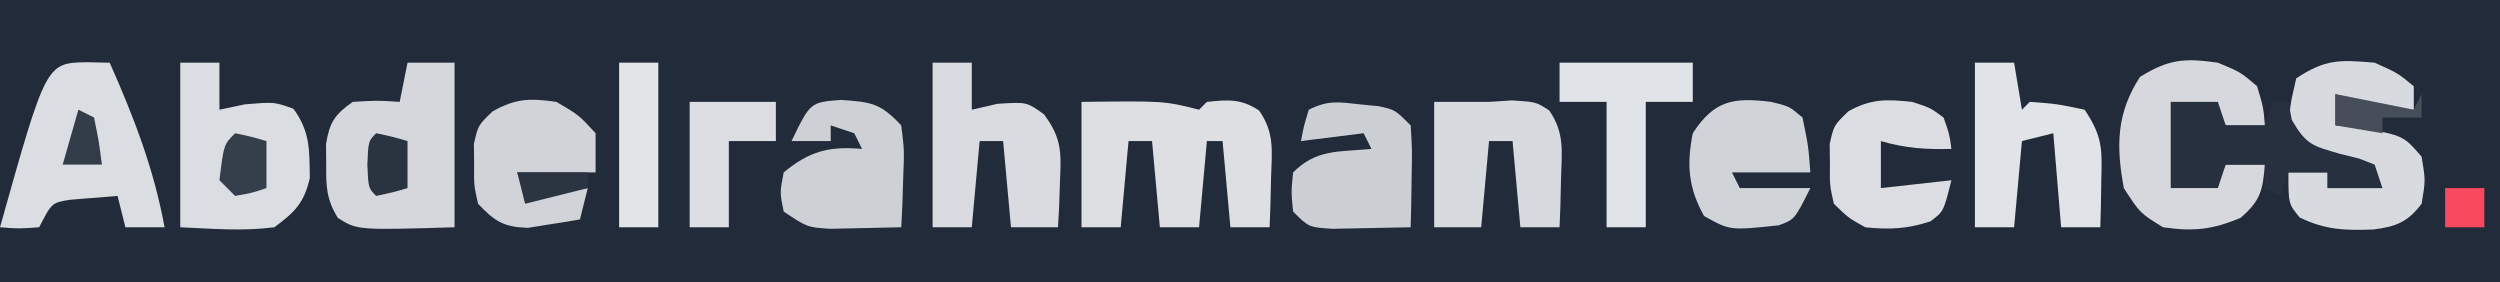 <?xml version="1.0" encoding="UTF-8"?>
<svg version="1.1" xmlns="http://www.w3.org/2000/svg" width="319" height="36">
<path d="M0 0 C105.27 0 210.54 0 319 0 C319 11.88 319 23.76 319 36 C213.73 36 108.46 36 0 36 C0 24.12 0 12.24 0 0 Z " fill="#222B39" transform="translate(0,0)"/>
<path d="M0 0 C1.98 0 3.96 0 6 0 C6 6.93 6 13.86 6 21 C-6.417 21.369 -6.417 21.369 -8.895 19.801 C-10.353 17.425 -10.4 15.776 -10.375 13 C-10.383 12.134 -10.39 11.268 -10.398 10.375 C-9.926 7.557 -9.305 6.65 -7 5 C-3.812 4.812 -3.812 4.812 -1 5 C-0.67 3.35 -0.34 1.7 0 0 Z " fill="#D5D7DC" transform="translate(52,8)"/>
<path d="M0 0 C10.577 -0.126 10.577 -0.126 15 1 C15.33 0.67 15.66 0.34 16 0 C18.691 -0.283 20.359 -0.426 22.652 1.098 C24.66 3.932 24.289 6.265 24.188 9.688 C24.16 10.867 24.133 12.046 24.105 13.262 C24.071 14.165 24.036 15.069 24 16 C22.35 16 20.7 16 19 16 C18.67 12.37 18.34 8.74 18 5 C17.34 5 16.68 5 16 5 C15.67 8.63 15.34 12.26 15 16 C13.35 16 11.7 16 10 16 C9.67 12.37 9.34 8.74 9 5 C8.01 5 7.02 5 6 5 C5.67 8.63 5.34 12.26 5 16 C3.35 16 1.7 16 0 16 C0 10.72 0 5.44 0 0 Z " fill="#DDDFE3" transform="translate(138,13)"/>
<path d="M0 0 C1.65 0 3.3 0 5 0 C5 1.98 5 3.96 5 6 C6.072 5.773 7.145 5.546 8.25 5.312 C12 5 12 5 14.438 5.875 C16.597 8.812 16.483 11.176 16.531 14.746 C15.784 17.915 14.612 19.084 12 21 C7.934 21.527 4.119 21.179 0 21 C0 14.07 0 7.14 0 0 Z " fill="#DADDE1" transform="translate(23,8)"/>
<path d="M0 0 C1.454 0.031 1.454 0.031 2.938 0.062 C6.016 7.006 8.566 13.58 9.938 21.062 C8.287 21.062 6.638 21.062 4.938 21.062 C4.607 19.742 4.277 18.422 3.938 17.062 C2.659 17.166 1.38 17.269 0.062 17.375 C-0.657 17.433 -1.376 17.491 -2.117 17.551 C-4.458 17.936 -4.458 17.936 -6.062 21.062 C-8.688 21.25 -8.688 21.25 -11.062 21.062 C-5.177 0.106 -5.177 0.106 0 0 Z " fill="#DADDE1" transform="translate(11.062,7.938)"/>
<path d="M0 0 C2.938 1.312 2.938 1.312 5 3 C5 3.99 5 4.98 5 6 C1.144 6.22 -1.492 5.604 -5 4 C-5 5.32 -5 6.64 -5 8 C-3.928 8.103 -2.855 8.206 -1.75 8.312 C3.679 9.308 3.679 9.308 6 12 C6.5 15 6.5 15 6 18 C4.198 20.351 2.781 20.897 -0.129 21.281 C-3.726 21.423 -6.299 21.342 -9.562 19.75 C-11 18 -11 18 -11 14 C-9.35 14 -7.7 14 -6 14 C-6 14.66 -6 15.32 -6 16 C-3.69 16 -1.38 16 1 16 C-1.671 12.544 -4.92 12.113 -9 11 C-9.66 10.34 -10.32 9.68 -11 9 C-10.812 5.5 -10.812 5.5 -10 2 C-6.274 -0.484 -4.413 -0.38 0 0 Z " fill="#D7DADE" transform="translate(303,8)"/>
<path d="M0 0 C2.875 1.188 2.875 1.188 5 3 C5.812 5.688 5.812 5.688 6 8 C4.35 8 2.7 8 1 8 C0.67 7.34 0.34 6.68 0 6 C-3.029 5.342 -3.029 5.342 -6 5 C-6 8.63 -6 12.26 -6 16 C-3.029 15.658 -3.029 15.658 0 15 C0.33 14.34 0.66 13.68 1 13 C2.65 13 4.3 13 6 13 C5.732 16.301 5.44 17.625 2.875 19.812 C-0.763 21.315 -3.096 21.558 -7 21 C-9.938 19.188 -9.938 19.188 -12 16 C-12.994 10.608 -12.948 6.466 -9.938 1.812 C-6.248 -0.464 -4.271 -0.61 0 0 Z " fill="#D6D8DD" transform="translate(283,8)"/>
<path d="M0 0 C1.65 0 3.3 0 5 0 C5 1.98 5 3.96 5 6 C6.072 5.753 7.145 5.505 8.25 5.25 C12 5 12 5 14.219 6.594 C16.507 9.685 16.415 11.449 16.25 15.25 C16.214 16.328 16.178 17.405 16.141 18.516 C16.071 19.745 16.071 19.745 16 21 C14.02 21 12.04 21 10 21 C9.67 17.37 9.34 13.74 9 10 C8.01 10 7.02 10 6 10 C5.67 13.63 5.34 17.26 5 21 C3.35 21 1.7 21 0 21 C0 14.07 0 7.14 0 0 Z " fill="#D9DBE0" transform="translate(119,8)"/>
<path d="M0 0 C1.65 0 3.3 0 5 0 C5.33 1.98 5.66 3.96 6 6 C6.33 5.67 6.66 5.34 7 5 C10.438 5.25 10.438 5.25 14 6 C16.351 9.527 16.214 11.029 16.125 15.188 C16.107 16.274 16.089 17.361 16.07 18.48 C16.047 19.312 16.024 20.143 16 21 C14.35 21 12.7 21 11 21 C10.67 17.04 10.34 13.08 10 9 C8.68 9.33 7.36 9.66 6 10 C5.67 13.63 5.34 17.26 5 21 C3.35 21 1.7 21 0 21 C0 14.07 0 7.14 0 0 Z " fill="#E0E3E7" transform="translate(252,8)"/>
<path d="M0 0 C0.794 0.079 1.588 0.157 2.406 0.238 C4.5 0.688 4.5 0.688 6.5 2.688 C6.695 5.727 6.695 5.727 6.625 9.312 C6.607 10.501 6.589 11.69 6.57 12.914 C6.547 13.829 6.524 14.745 6.5 15.688 C4.375 15.741 2.25 15.78 0.125 15.812 C-1.058 15.836 -2.242 15.859 -3.461 15.883 C-6.5 15.688 -6.5 15.688 -8.5 13.688 C-8.75 11.188 -8.75 11.188 -8.5 8.688 C-5.494 5.681 -2.676 6.092 1.5 5.688 C1.17 5.027 0.84 4.367 0.5 3.688 C-2.14 4.018 -4.78 4.348 -7.5 4.688 C-7.125 2.75 -7.125 2.75 -6.5 0.688 C-4.028 -0.549 -2.727 -0.297 0 0 Z " fill="#CCCFD4" transform="translate(173.5,13.312)"/>
<path d="M0 0 C3.929 0.266 5.05 0.44 7.688 3.25 C8.078 6.387 8.078 6.387 7.938 9.938 C7.901 11.117 7.865 12.296 7.828 13.512 C7.759 14.867 7.759 14.867 7.688 16.25 C5.75 16.304 3.813 16.343 1.875 16.375 C0.796 16.398 -0.283 16.421 -1.395 16.445 C-4.312 16.25 -4.312 16.25 -7.312 14.25 C-7.812 11.812 -7.812 11.812 -7.312 9.25 C-4.024 6.525 -1.53 5.889 2.688 6.25 C2.357 5.59 2.027 4.93 1.688 4.25 C0.698 3.92 -0.292 3.59 -1.312 3.25 C-1.312 3.91 -1.312 4.57 -1.312 5.25 C-2.962 5.25 -4.612 5.25 -6.312 5.25 C-3.915 0.295 -3.915 0.295 0 0 Z " fill="#CDD0D5" transform="translate(107.312,12.75)"/>
<path d="M0 0 C2.333 0 4.667 0 7 0 C7.969 -0.062 8.939 -0.124 9.938 -0.188 C13 0 13 0 14.68 1.094 C16.648 3.936 16.289 6.28 16.188 9.688 C16.16 10.867 16.133 12.046 16.105 13.262 C16.071 14.165 16.036 15.069 16 16 C14.35 16 12.7 16 11 16 C10.67 12.37 10.34 8.74 10 5 C9.01 5 8.02 5 7 5 C6.67 8.63 6.34 12.26 6 16 C4.02 16 2.04 16 0 16 C0 10.72 0 5.44 0 0 Z " fill="#D7DADE" transform="translate(183,13)"/>
<path d="M0 0 C2.312 0.562 2.312 0.562 4 2 C4.75 5.625 4.75 5.625 5 9 C1.7 9 -1.6 9 -5 9 C-4.67 9.66 -4.34 10.32 -4 11 C-1.03 11 1.94 11 5 11 C3 15 3 15 0.977 15.75 C-5.263 16.413 -5.263 16.413 -8.562 14.562 C-10.57 10.984 -10.806 8.011 -10 4 C-7.274 -0.193 -4.836 -0.604 0 0 Z " fill="#D0D3D8" transform="translate(226,13)"/>
<path d="M0 0 C2.875 1.688 2.875 1.688 5 4 C5 5.65 5 7.3 5 9 C1.7 9 -1.6 9 -5 9 C-4.67 9.99 -4.34 10.98 -4 12 C-1.36 11.67 1.28 11.34 4 11 C3.67 12.32 3.34 13.64 3 15 C1.587 15.251 0.169 15.475 -1.25 15.688 C-2.039 15.815 -2.828 15.943 -3.641 16.074 C-6.741 15.977 -7.879 15.24 -10 13 C-10.531 10.625 -10.531 10.625 -10.5 8 C-10.51 7.134 -10.521 6.268 -10.531 5.375 C-10 3 -10 3 -8.152 1.215 C-5.184 -0.461 -3.363 -0.48 0 0 Z " fill="#D1D3D8" transform="translate(71,13)"/>
<path d="M0 0 C1.98 0 3.96 0 6 0 C6.33 0.99 6.66 1.98 7 3 C8.65 3 10.3 3 12 3 C12.33 2.01 12.66 1.02 13 0 C13.66 0 14.32 0 15 0 C15.144 0.763 15.289 1.526 15.438 2.312 C17.31 5.533 18.109 5.6 21.562 6.625 C22.771 6.923 22.771 6.923 24.004 7.227 C24.663 7.482 25.321 7.737 26 8 C26.33 8.99 26.66 9.98 27 11 C24.69 11 22.38 11 20 11 C20 10.34 20 9.68 20 9 C18.35 9 16.7 9 15 9 C14.67 9.99 14.34 10.98 14 12 C13.34 11.67 12.68 11.34 12 11 C12 10.01 12 9.02 12 8 C10.35 8 8.7 8 7 8 C6.67 8.99 6.34 9.98 6 11 C4.02 11 2.04 11 0 11 C0 7.37 0 3.74 0 0 Z " fill="#26303E" transform="translate(277,13)"/>
<path d="M0 0 C5.61 0 11.22 0 17 0 C17 1.65 17 3.3 17 5 C15.02 5 13.04 5 11 5 C11 10.28 11 15.56 11 21 C9.35 21 7.7 21 6 21 C6 15.72 6 10.44 6 5 C4.02 5 2.04 5 0 5 C0 3.35 0 1.7 0 0 Z " fill="#E0E3E7" transform="translate(199,8)"/>
<path d="M0 0 C2.312 0.75 2.312 0.75 4 2 C4.75 4.125 4.75 4.125 5 6 C1.801 6.089 -0.927 5.911 -4 5 C-4 6.98 -4 8.96 -4 11 C0.455 10.505 0.455 10.505 5 10 C4 14 4 14 2.312 15.25 C-0.651 16.211 -2.899 16.323 -6 16 C-8.156 14.793 -8.156 14.793 -10 13 C-10.531 10.625 -10.531 10.625 -10.5 8 C-10.51 7.134 -10.521 6.268 -10.531 5.375 C-10 3 -10 3 -8.156 1.207 C-5.253 -0.418 -3.283 -0.342 0 0 Z " fill="#DBDDE2" transform="translate(244,13)"/>
<path d="M0 0 C3.63 0 7.26 0 11 0 C11 1.65 11 3.3 11 5 C9.02 5 7.04 5 5 5 C5 8.63 5 12.26 5 16 C3.35 16 1.7 16 0 16 C0 10.72 0 5.44 0 0 Z " fill="#DBDDE2" transform="translate(88,13)"/>
<path d="M0 0 C1.65 0 3.3 0 5 0 C5 6.93 5 13.86 5 21 C3.35 21 1.7 21 0 21 C0 14.07 0 7.14 0 0 Z " fill="#E3E5E9" transform="translate(79,8)"/>
<path d="M0 0 C2.062 0.438 2.062 0.438 4 1 C4 2.98 4 4.96 4 7 C2.125 7.625 2.125 7.625 0 8 C-0.66 7.34 -1.32 6.68 -2 6 C-1.444 1.444 -1.444 1.444 0 0 Z " fill="#353E4B" transform="translate(30,17)"/>
<path d="M0 0 C2.062 0.438 2.062 0.438 4 1 C4 2.98 4 4.96 4 7 C2.062 7.562 2.062 7.562 0 8 C-1 7 -1 7 -1.125 4 C-1 1 -1 1 0 0 Z " fill="#2A3441" transform="translate(48,17)"/>
<path d="M0 0 C0.722 0.144 1.444 0.289 2.188 0.438 C3.58 0.716 3.58 0.716 5 1 C6.667 1.333 8.333 1.667 10 2 C10.33 1.34 10.66 0.68 11 0 C11 0.99 11 1.98 11 3 C9.35 3 7.7 3 6 3 C6 3.66 6 4.32 6 5 C3.03 4.505 3.03 4.505 0 4 C0 2.68 0 1.36 0 0 Z " fill="#464E5A" transform="translate(298,12)"/>
<path d="M0 0 C1.65 0 3.3 0 5 0 C5 1.65 5 3.3 5 5 C3.35 5 1.7 5 0 5 C0 3.35 0 1.7 0 0 Z " fill="#F74A5E" transform="translate(312,24)"/>
<path d="M0 0 C2.97 0 5.94 0 9 0 C9 0.66 9 1.32 9 2 C6.36 2.66 3.72 3.32 1 4 C0.67 2.68 0.34 1.36 0 0 Z " fill="#2B3542" transform="translate(66,22)"/>
<path d="M0 0 C0.66 0.33 1.32 0.66 2 1 C2.625 4.062 2.625 4.062 3 7 C1.35 7 -0.3 7 -2 7 C-1.34 4.69 -0.68 2.38 0 0 Z " fill="#333D49" transform="translate(10,14)"/>
</svg>
